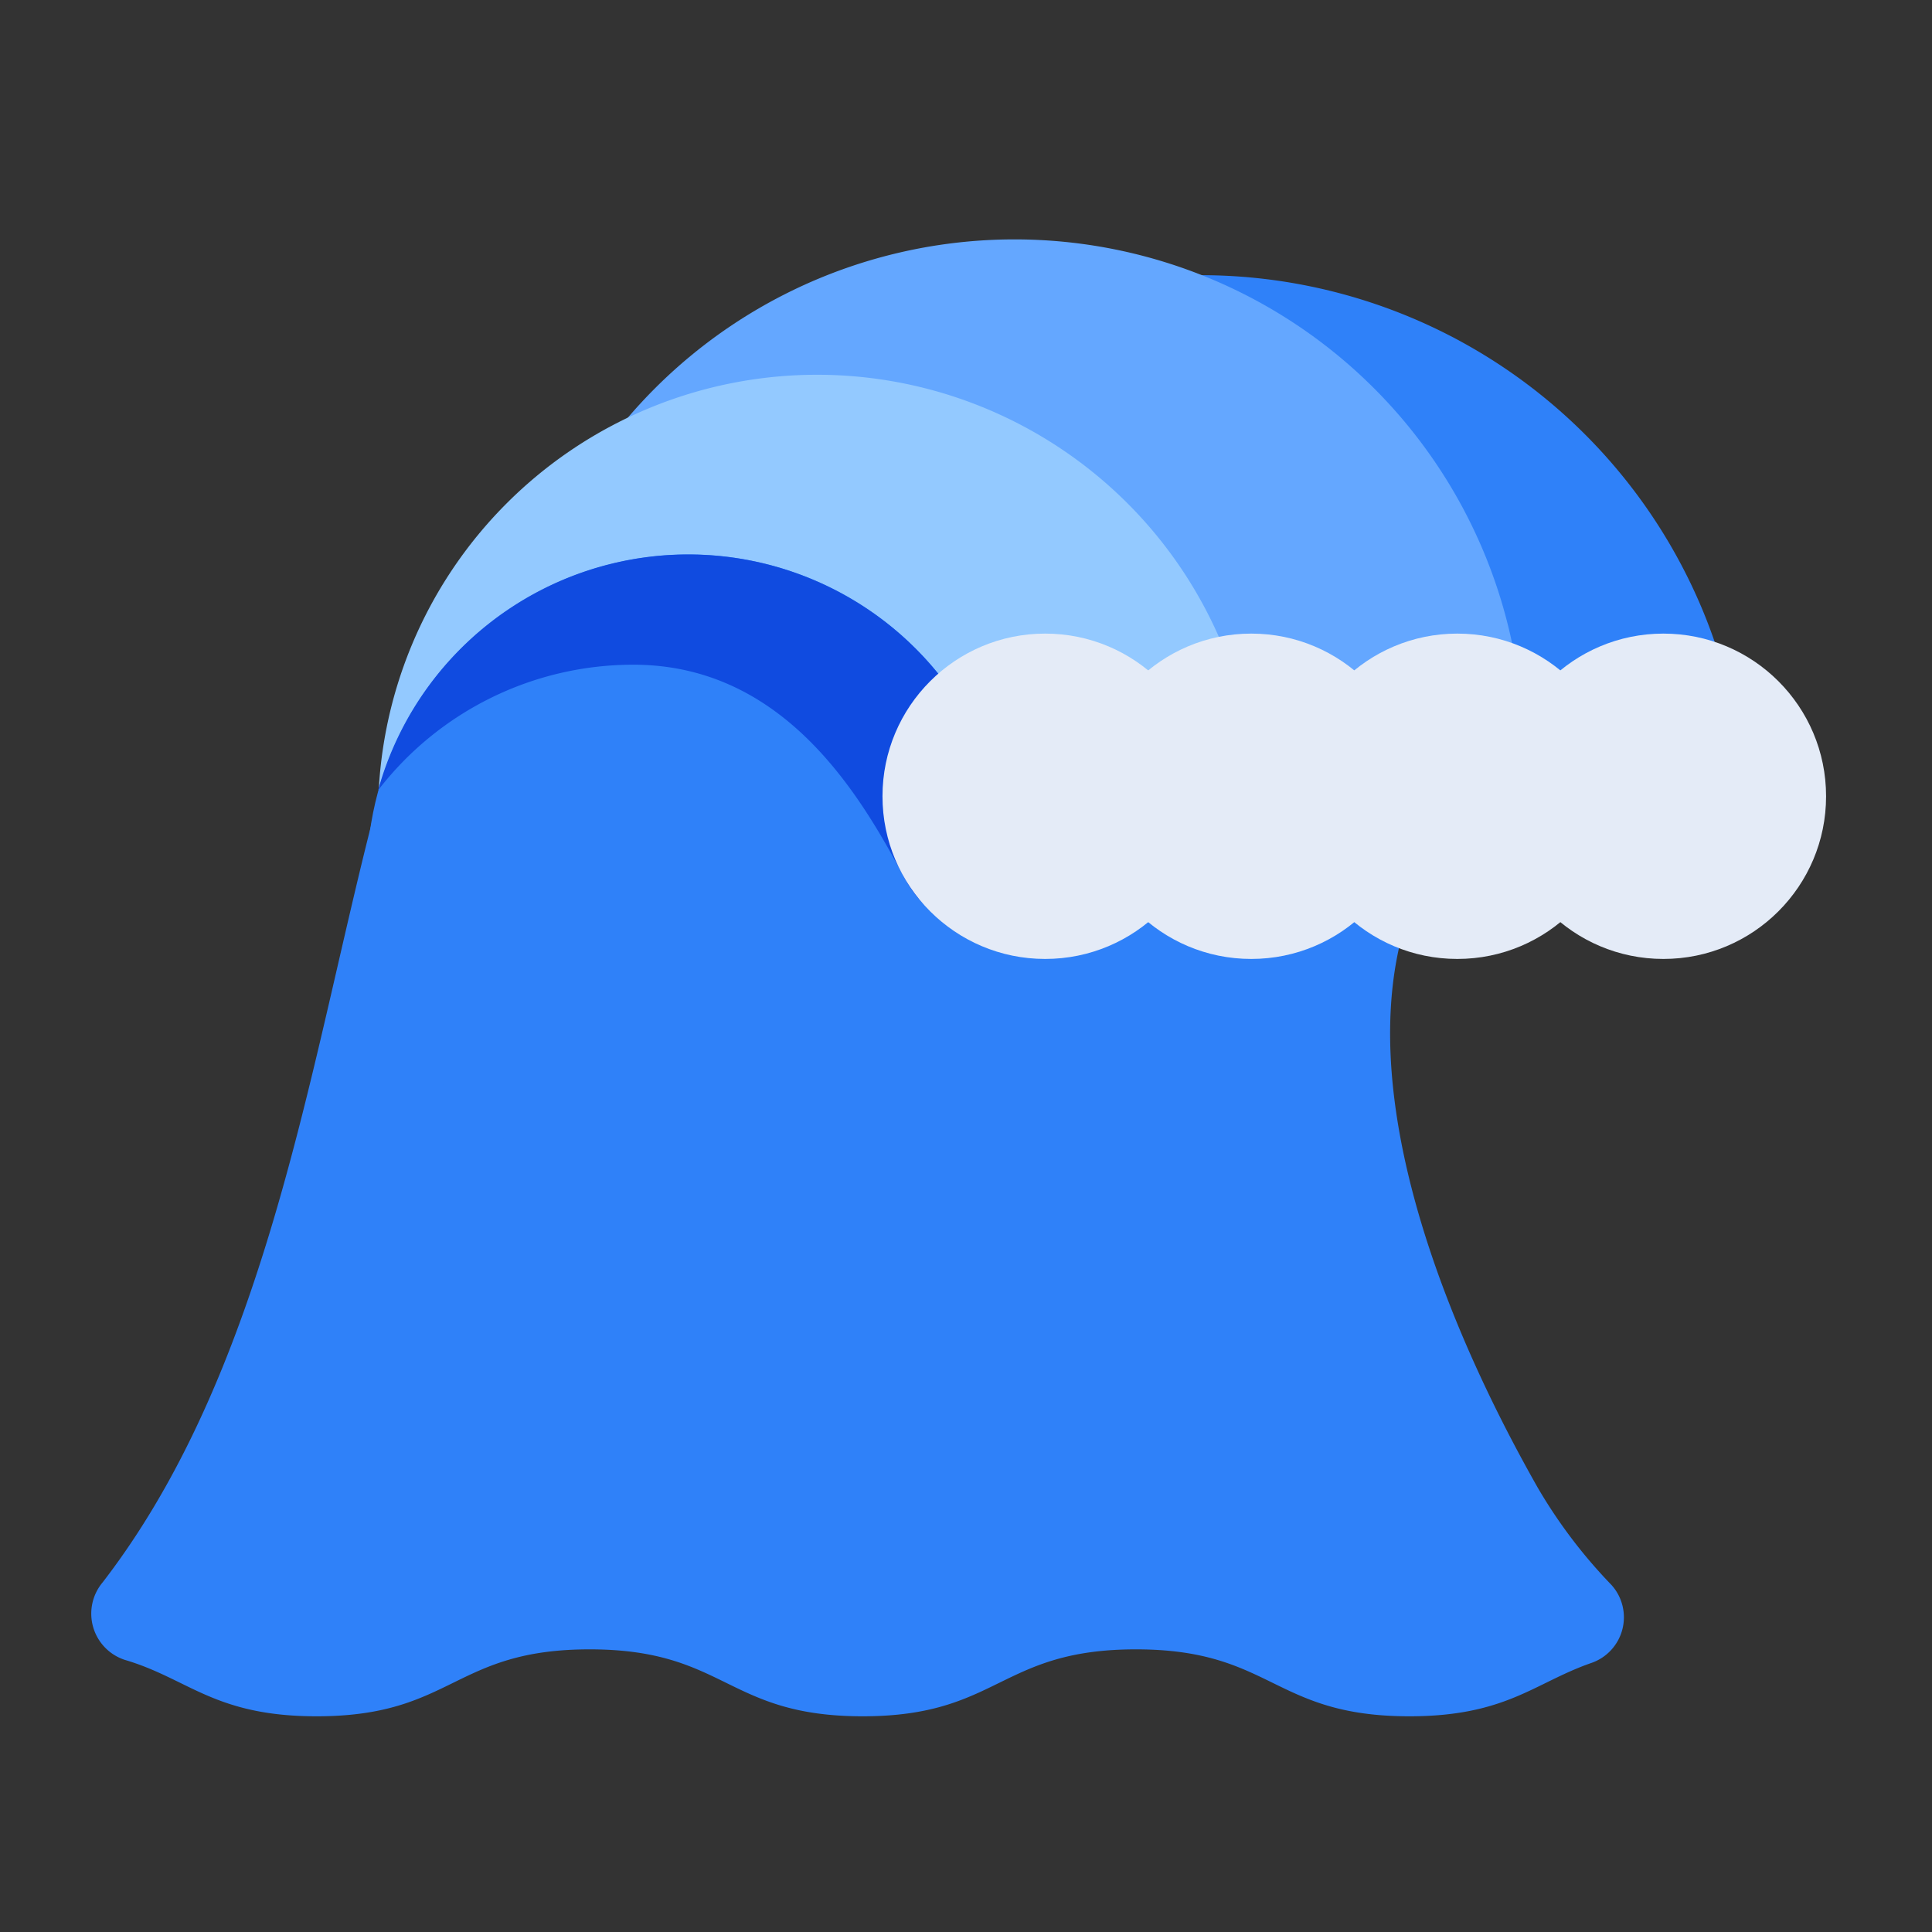 <svg id="Layer_1" data-name="Layer 1" xmlns="http://www.w3.org/2000/svg" viewBox="0 0 40 40"><rect x="0" y="0" width="40" height="40" fill="#333333" stroke="none"/><defs><style>.cls-1{fill:none;opacity:0.1;}.cls-2{fill:#2f81f9;}.cls-3{fill:#64a7ff;}.cls-4{fill:#93c9ff;}.cls-5{fill:#104be0;}.cls-6{fill:#e4ebf7;}</style></defs><rect class="cls-1" width="40" height="40" transform="translate(40 40) rotate(-180)"/><path class="cls-2" d="M2.122,32.765a1.007,1.007,0,0,0,.459,1.6c1.325.389,1.855,1.169,3.975,1.169,2.826,0,2.826-1.386,5.652-1.386s2.826,1.386,5.653,1.386,2.828-1.386,5.657-1.386,2.831,1.386,5.661,1.386c2,0,2.587-.691,3.756-1.1a1,1,0,0,0,.428-1.62A10.531,10.531,0,0,1,31.837,30.8c-2.756-4.857-5-11.638-.463-14.771l-6.6-1.391c-1.389-3.781-13.948-6.717-16.11-.817C6.677,19.228,6.252,27.417,2.122,32.765Z"/><path class="cls-2" d="M13.6,16.848a11.257,11.257,0,0,1,22.513,0"/><path class="cls-3" d="M10.478,15.586a10.527,10.527,0,1,1,21.053,0"/><path class="cls-4" d="M7.828,16.848a9.089,9.089,0,0,1,18.178,0"/><circle class="cls-2" cx="14.252" cy="18.138" r="6.658"/><path class="cls-5" d="M13.111,13.762c3.1,0,4.681,2.661,5.593,4.376s2.206.543,2.206,0A6.662,6.662,0,0,0,7.828,16.362,6.667,6.667,0,0,1,13.111,13.762Z"/><circle class="cls-6" cx="34.439" cy="16.486" r="3.368"/><circle class="cls-6" cx="30.172" cy="16.486" r="3.368"/><circle class="cls-6" cx="25.906" cy="16.486" r="3.368"/><circle class="cls-6" cx="21.639" cy="16.486" r="3.368"/></svg>